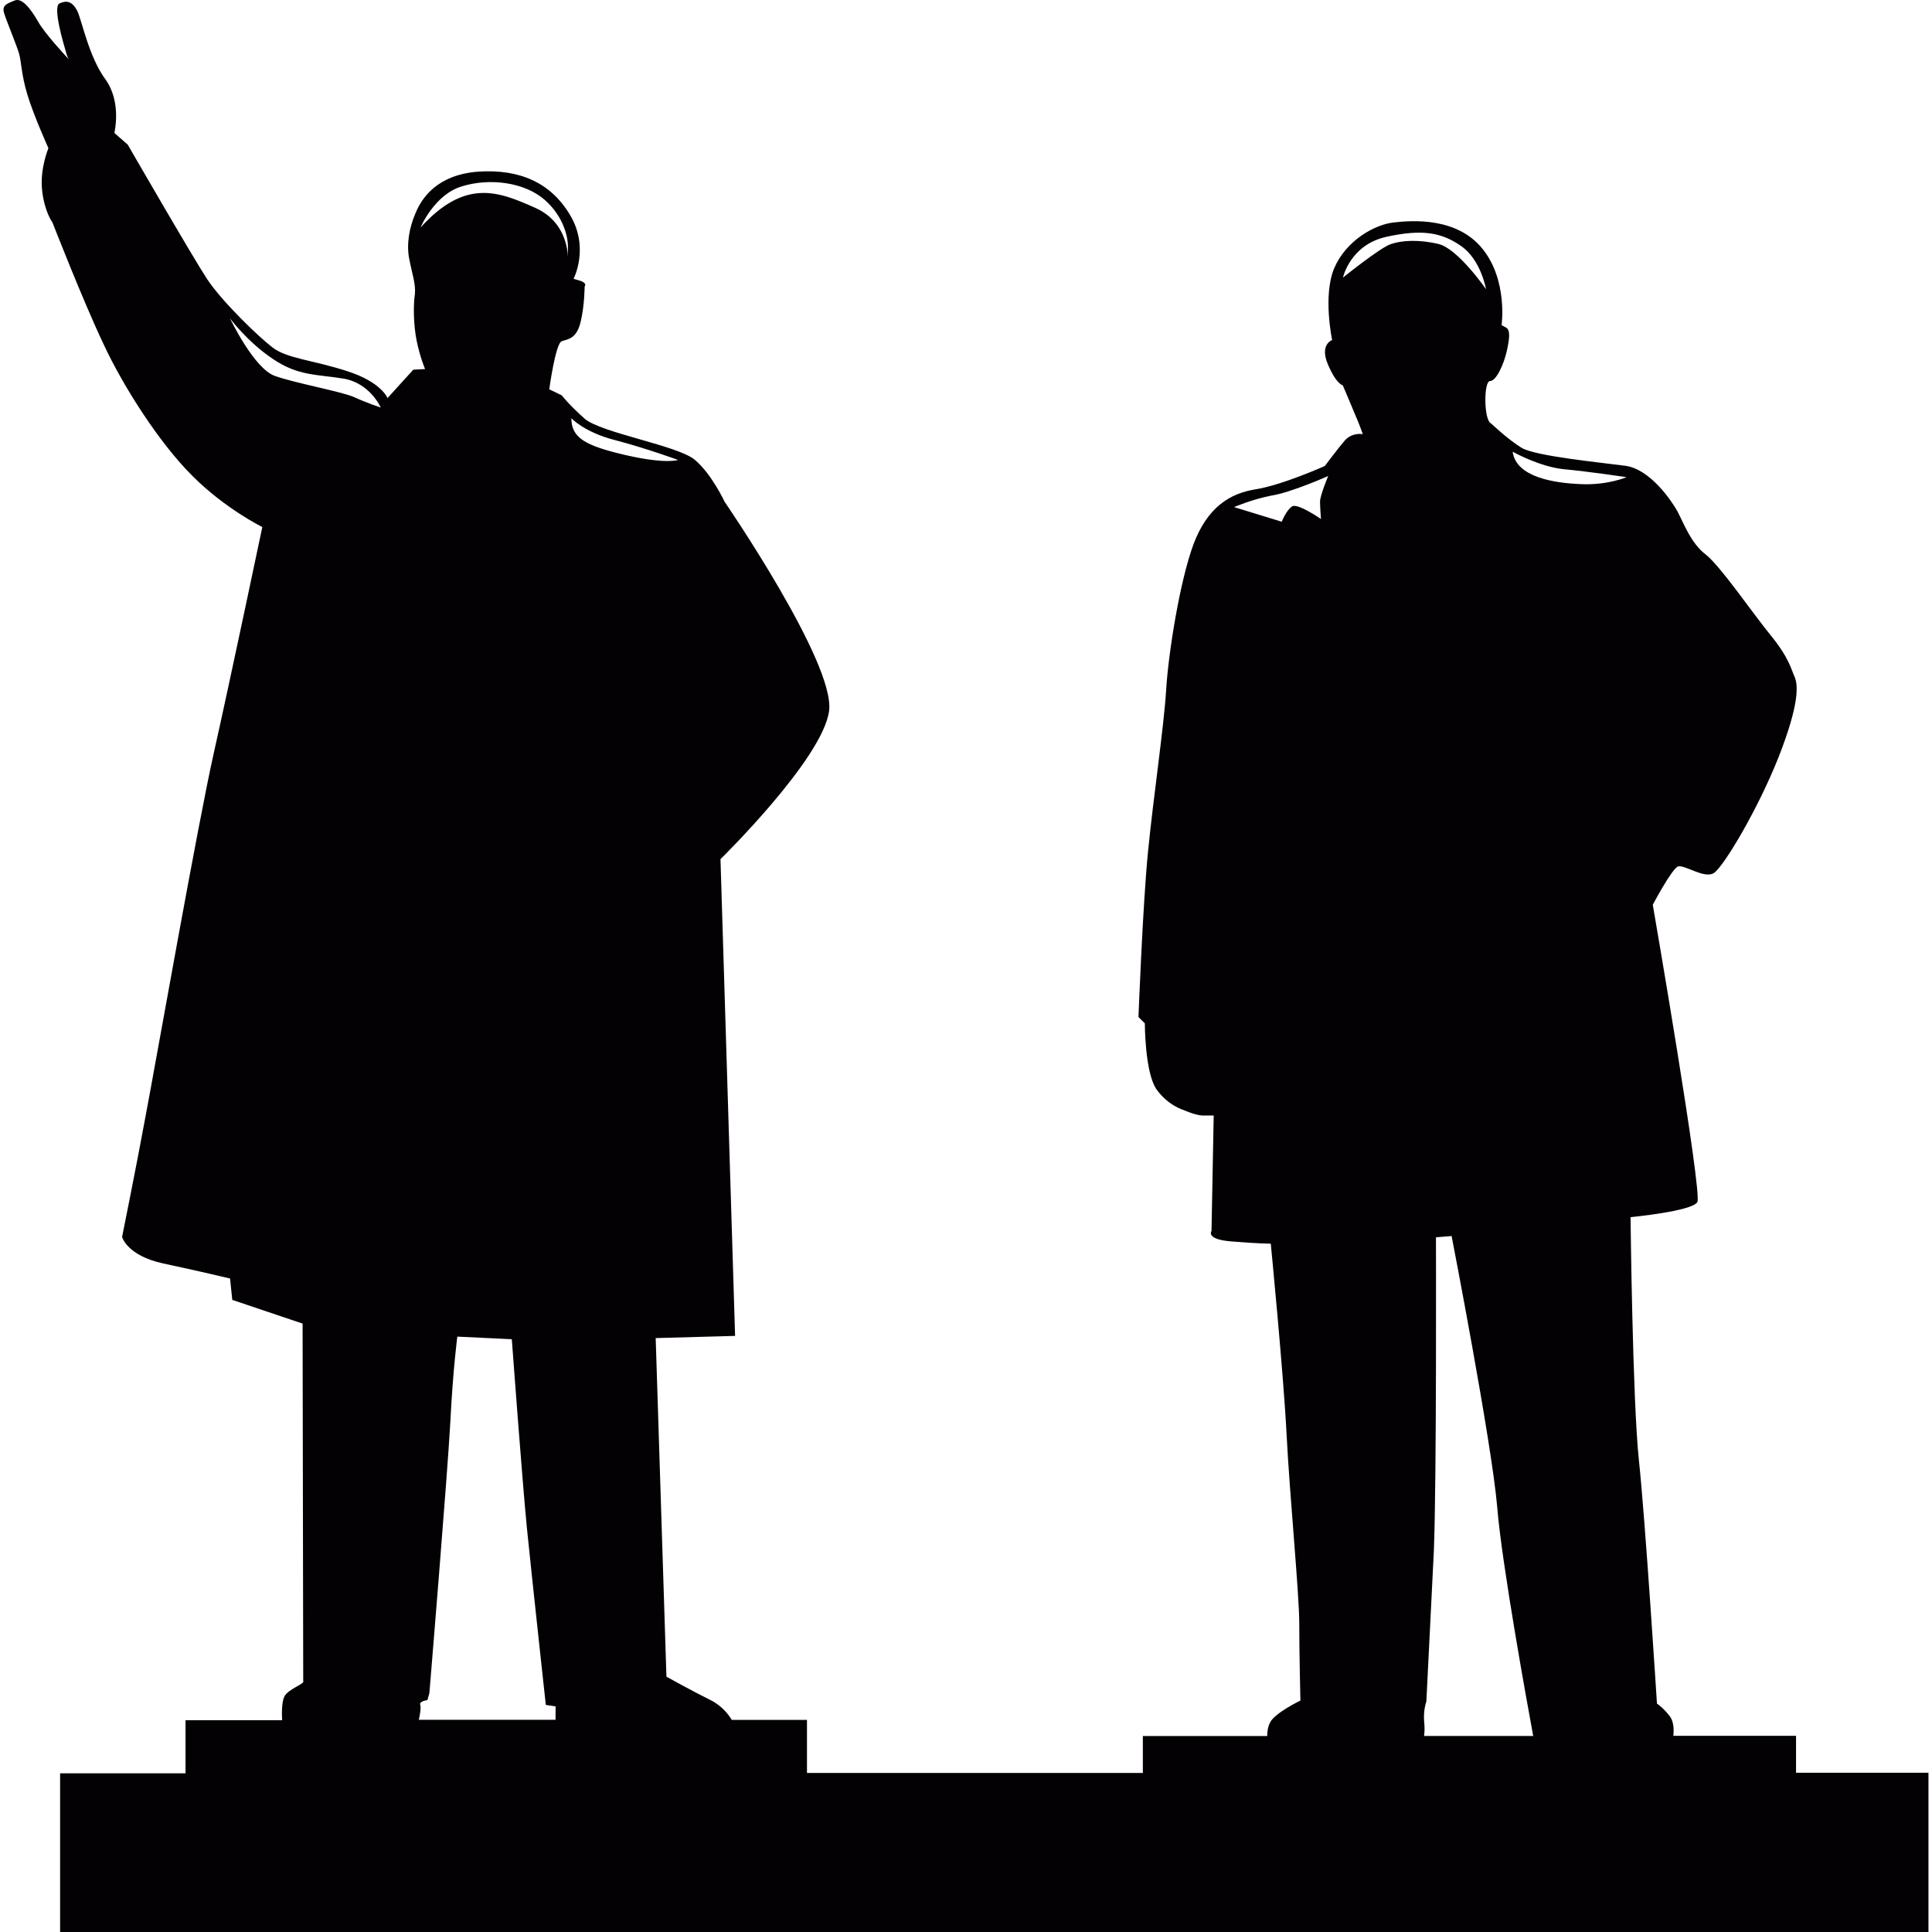 <?xml version="1.0" encoding="iso-8859-1"?>
<!-- Generator: Adobe Illustrator 18.1.1, SVG Export Plug-In . SVG Version: 6.00 Build 0)  -->
<svg version="1.1" id="Capa_1" xmlns="http://www.w3.org/2000/svg" xmlns:xlink="http://www.w3.org/1999/xlink" x="0px" y="0px"
	 viewBox="0 0 18.516 18.516" style="enable-background:new 0 0 18.516 18.516;" xml:space="preserve">
<g>
	<path style="fill:#030104;" d="M17.213,16.99v-0.354h-1.176c0.006-0.053,0.006-0.135-0.034-0.188
		c-0.063-0.082-0.123-0.121-0.123-0.121s-0.112-1.765-0.173-2.332c-0.061-0.568-0.08-2.33-0.08-2.33s0.588-0.056,0.64-0.144
		c0.05-0.092-0.427-2.85-0.427-2.85s0.183-0.346,0.242-0.367c0.062-0.02,0.254,0.123,0.345,0.062
		c0.092-0.062,0.416-0.599,0.62-1.113c0.203-0.519,0.183-0.689,0.154-0.762c-0.033-0.07-0.051-0.183-0.234-0.406
		c-0.182-0.224-0.477-0.658-0.62-0.771c-0.142-0.108-0.212-0.303-0.272-0.416c-0.062-0.11-0.265-0.403-0.498-0.434
		c-0.231-0.031-0.861-0.092-0.994-0.172c-0.131-0.08-0.293-0.234-0.293-0.234c-0.071-0.031-0.071-0.406-0.01-0.406
		c0.06,0,0.133-0.161,0.162-0.293c0.03-0.133,0.03-0.202-0.011-0.221c-0.04-0.022-0.04-0.022-0.04-0.022s0.061-0.429-0.182-0.73
		c-0.244-0.305-0.672-0.275-0.852-0.254c-0.184,0.02-0.457,0.174-0.57,0.438c-0.111,0.263-0.02,0.689-0.02,0.689
		S12.645,3.3,12.726,3.491c0.081,0.192,0.143,0.202,0.143,0.202s0.082,0.191,0.121,0.287c0.041,0.093,0.071,0.181,0.071,0.181
		s-0.1-0.021-0.173,0.061c-0.07,0.082-0.191,0.244-0.191,0.244s-0.406,0.182-0.66,0.223c-0.252,0.039-0.465,0.174-0.598,0.525
		c-0.132,0.356-0.242,1.047-0.263,1.402c-0.022,0.354-0.123,1.032-0.173,1.541c-0.051,0.508-0.092,1.59-0.092,1.59l0.061,0.061
		c0,0,0,0.469,0.111,0.631c0.113,0.16,0.265,0.201,0.265,0.201s0.11,0.051,0.183,0.051c0.069,0,0.101,0,0.101,0l-0.021,1.107
		c0,0-0.06,0.08,0.193,0.1c0.252,0.021,0.375,0.021,0.375,0.021s0.123,1.258,0.152,1.836c0.029,0.576,0.121,1.52,0.121,1.805
		c0,0.283,0.011,0.738,0.011,0.738s-0.255,0.123-0.293,0.215c-0.021,0.043-0.025,0.09-0.025,0.125h-1.192v0.354H7.734v-0.509H7.013
		c-0.028-0.047-0.092-0.135-0.208-0.192c-0.159-0.078-0.418-0.222-0.418-0.222l-0.103-3.245l0.761-0.021l-0.14-4.569
		c0,0,0.981-0.961,1.041-1.422c0.059-0.459-1.002-2.004-1.002-2.004S6.825,4.55,6.663,4.41c-0.159-0.14-0.9-0.259-1.061-0.398
		C5.443,3.869,5.384,3.789,5.384,3.789l-0.12-0.058c0,0,0.06-0.442,0.12-0.461c0.06-0.021,0.14-0.021,0.18-0.182
		c0.039-0.16,0.039-0.342,0.039-0.342s0.028-0.031-0.039-0.054c-0.067-0.02-0.067-0.02-0.067-0.02S5.652,2.375,5.463,2.06
		c-0.186-0.312-0.485-0.441-0.88-0.415c-0.395,0.03-0.541,0.254-0.6,0.396c-0.061,0.14-0.089,0.301-0.061,0.44
		c0.027,0.141,0.065,0.246,0.054,0.341C3.961,2.916,3.961,3.11,3.994,3.27c0.033,0.158,0.08,0.267,0.08,0.267L3.961,3.543
		L3.714,3.815c0,0-0.058-0.153-0.387-0.258c-0.326-0.106-0.575-0.12-0.714-0.226c-0.14-0.107-0.487-0.443-0.628-0.656
		c-0.14-0.213-0.761-1.289-0.761-1.289L1.096,1.274c0,0,0.073-0.295-0.086-0.514C0.848,0.539,0.783,0.185,0.738,0.099
		C0.689,0.011,0.637,0.002,0.57,0.033C0.503,0.063,0.609,0.422,0.63,0.49c0.014,0.055,0.025,0.071,0.03,0.079
		C0.63,0.537,0.425,0.317,0.364,0.205c-0.07-0.121-0.156-0.233-0.226-0.199C0.061,0.037,0.015,0.052,0.041,0.131
		c0.027,0.084,0.113,0.289,0.14,0.377c0.026,0.086,0.021,0.199,0.081,0.398c0.06,0.2,0.202,0.514,0.202,0.514
		S0.382,1.615,0.403,1.819c0.021,0.207,0.1,0.314,0.1,0.314s0.294,0.754,0.488,1.162c0.19,0.41,0.539,0.955,0.855,1.268
		C2.16,4.877,2.514,5.051,2.514,5.051s-0.31,1.475-0.462,2.152c-0.153,0.674-0.566,3.018-0.655,3.484
		c-0.086,0.47-0.227,1.168-0.227,1.168s0.047,0.179,0.395,0.254c0.347,0.074,0.64,0.144,0.64,0.144l0.021,0.205L2.9,12.685
		l0.006,3.426c0.021,0.025-0.14,0.074-0.18,0.146c-0.029,0.061-0.025,0.176-0.022,0.229H1.778v0.509H0.576v1.521h17.906V16.99
		H17.213z M3.394,3.806C3.272,3.752,2.836,3.674,2.638,3.604C2.437,3.539,2.204,3.051,2.204,3.051S2.37,3.276,2.615,3.44
		c0.245,0.166,0.422,0.146,0.68,0.189c0.254,0.045,0.354,0.277,0.354,0.277S3.516,3.862,3.394,3.806z M4.03,2.181
		c0,0,0.134-0.32,0.4-0.396c0.268-0.082,0.6-0.037,0.791,0.131C5.409,2.082,5.443,2.283,5.443,2.36c0,0.076,0,0.156,0,0.156
		s0.034-0.368-0.311-0.523C4.784,1.838,4.463,1.703,4.03,2.181z M5.324,16.482h-1.31c0.009-0.041,0.023-0.112,0.014-0.141
		c-0.014-0.039,0.068-0.047,0.068-0.047l0.019-0.066c0,0,0.174-2.096,0.201-2.602c0.026-0.512,0.067-0.816,0.067-0.816l0.522,0.025
		c0,0,0.099,1.344,0.145,1.812c0.047,0.465,0.181,1.693,0.181,1.693l0.094,0.014L5.324,16.482L5.324,16.482z M5.476,4.008
		c0,0,0.122,0.135,0.422,0.211c0.298,0.078,0.6,0.189,0.6,0.189s-0.111,0.043-0.5-0.046C5.609,4.272,5.476,4.197,5.476,4.008z
		 M12.66,4.974c0,0-0.223-0.154-0.276-0.121C12.328,4.888,12.284,5,12.284,5l-0.457-0.14c0,0,0.168-0.073,0.356-0.11
		c0.19-0.029,0.546-0.188,0.546-0.188s-0.078,0.188-0.078,0.244C12.651,4.86,12.66,4.974,12.66,4.974z M13.328,2.34
		c-0.1,0.033-0.457,0.32-0.457,0.32s0.067-0.312,0.414-0.39c0.344-0.076,0.533-0.043,0.721,0.09
		c0.188,0.132,0.236,0.412,0.236,0.412s-0.27-0.391-0.457-0.434C13.595,2.293,13.429,2.304,13.328,2.34z M13.648,16.637
		c0.005-0.033,0.007-0.082,0.001-0.135c-0.01-0.113,0.021-0.195,0.021-0.195s0.039-0.77,0.072-1.447
		c0.027-0.68,0.02-3.002,0.02-3.002l0.15-0.012c0,0,0.386,1.988,0.437,2.598c0.044,0.548,0.295,1.923,0.345,2.193H13.648z
		 M15.155,4.64c-0.258-0.01-0.625-0.065-0.658-0.311c0,0,0.257,0.145,0.492,0.168c0.23,0.021,0.6,0.076,0.6,0.076
		S15.409,4.651,15.155,4.64z"/>
</g>
<g>
</g>
<g>
</g>
<g>
</g>
<g>
</g>
<g>
</g>
<g>
</g>
<g>
</g>
<g>
</g>
<g>
</g>
<g>
</g>
<g>
</g>
<g>
</g>
<g>
</g>
<g>
</g>
<g>
</g>
</svg>
